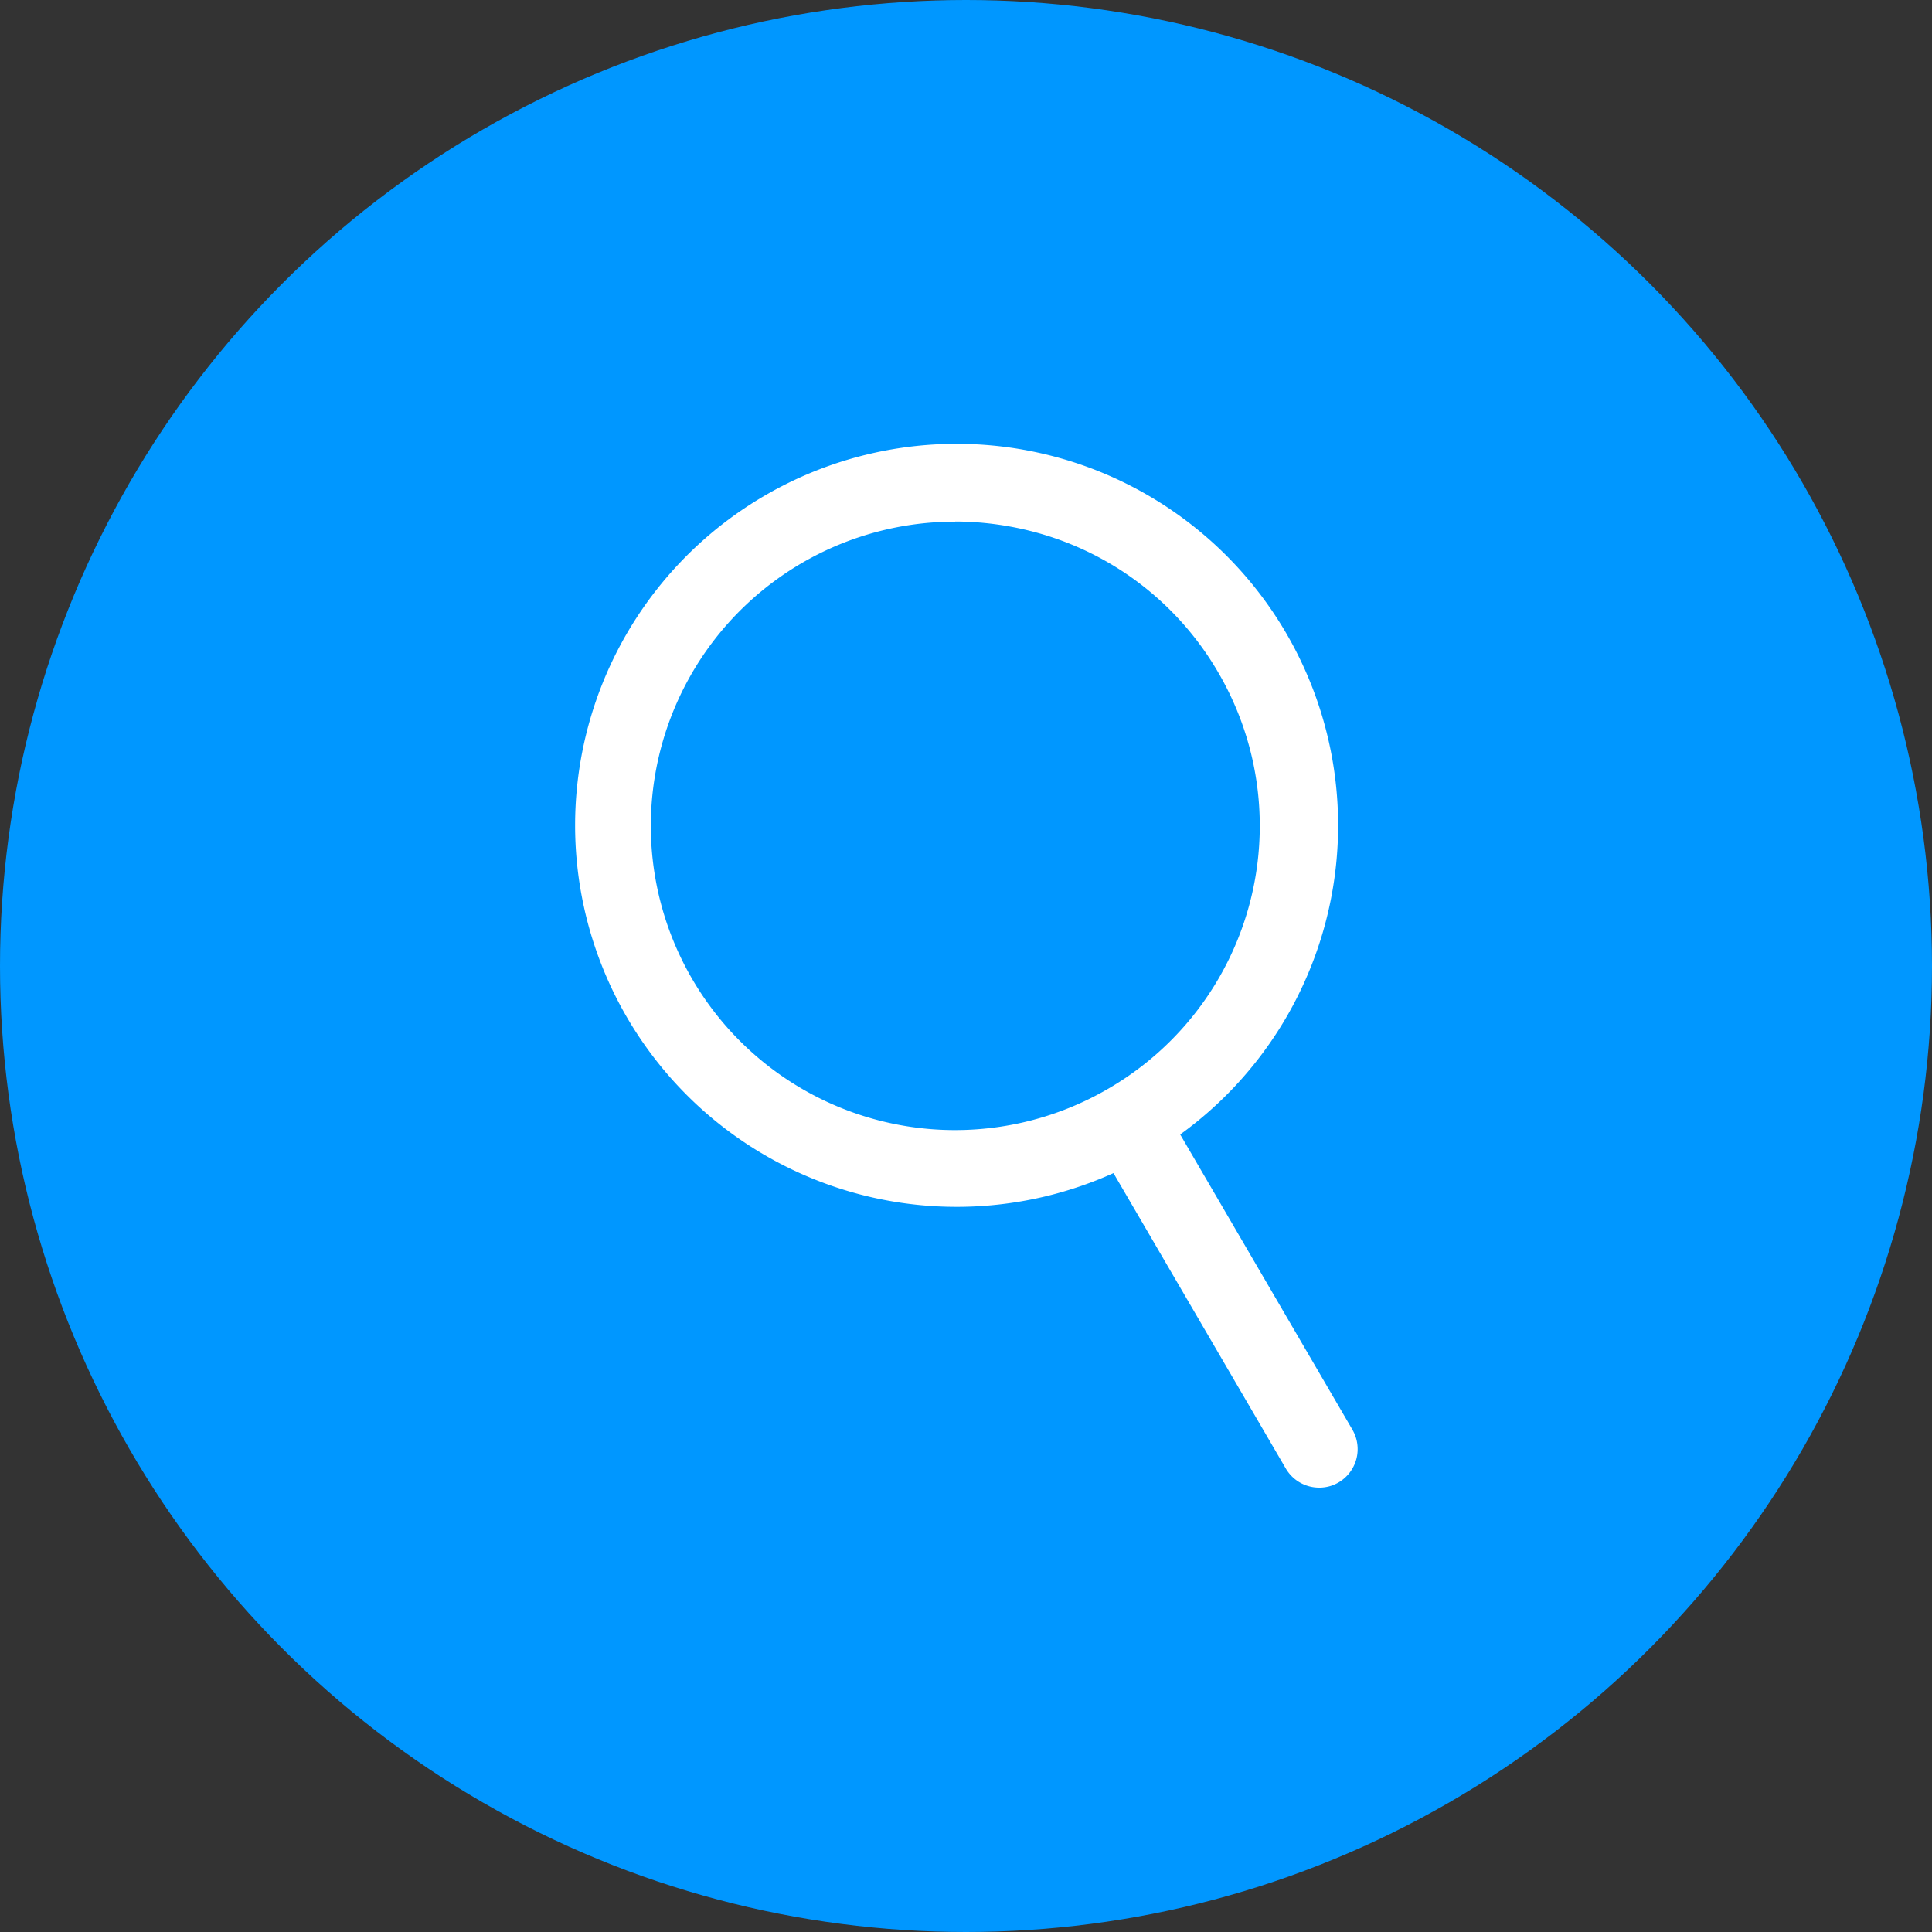 <svg xmlns="http://www.w3.org/2000/svg" viewBox="0 0 150 150"><rect x="0" y="0" width="150" height="150" fill="#333333" stroke="none"/><defs><style>.cls-1{fill:#0097ff;}.cls-2{fill:#fff;}</style></defs><g id="Capa_2" data-name="Capa 2"><g id="Capa_1-2" data-name="Capa 1"><circle class="cls-1" cx="75" cy="75" r="75"/><path class="cls-2" d="M102.41,115.5A3,3,0,0,1,99.82,114L86.45,91.08a29.62,29.62,0,1,1,5.18-3L105,111a3,3,0,0,1-1.08,4.1A2.93,2.93,0,0,1,102.41,115.5Zm-28.24-75a23.62,23.62,0,1,0,11.92,44h0a23.59,23.59,0,0,0,8.5-32.28h0A23.47,23.47,0,0,0,80.22,41.28,24.1,24.1,0,0,0,74.17,40.49Z"/></g></g></svg>